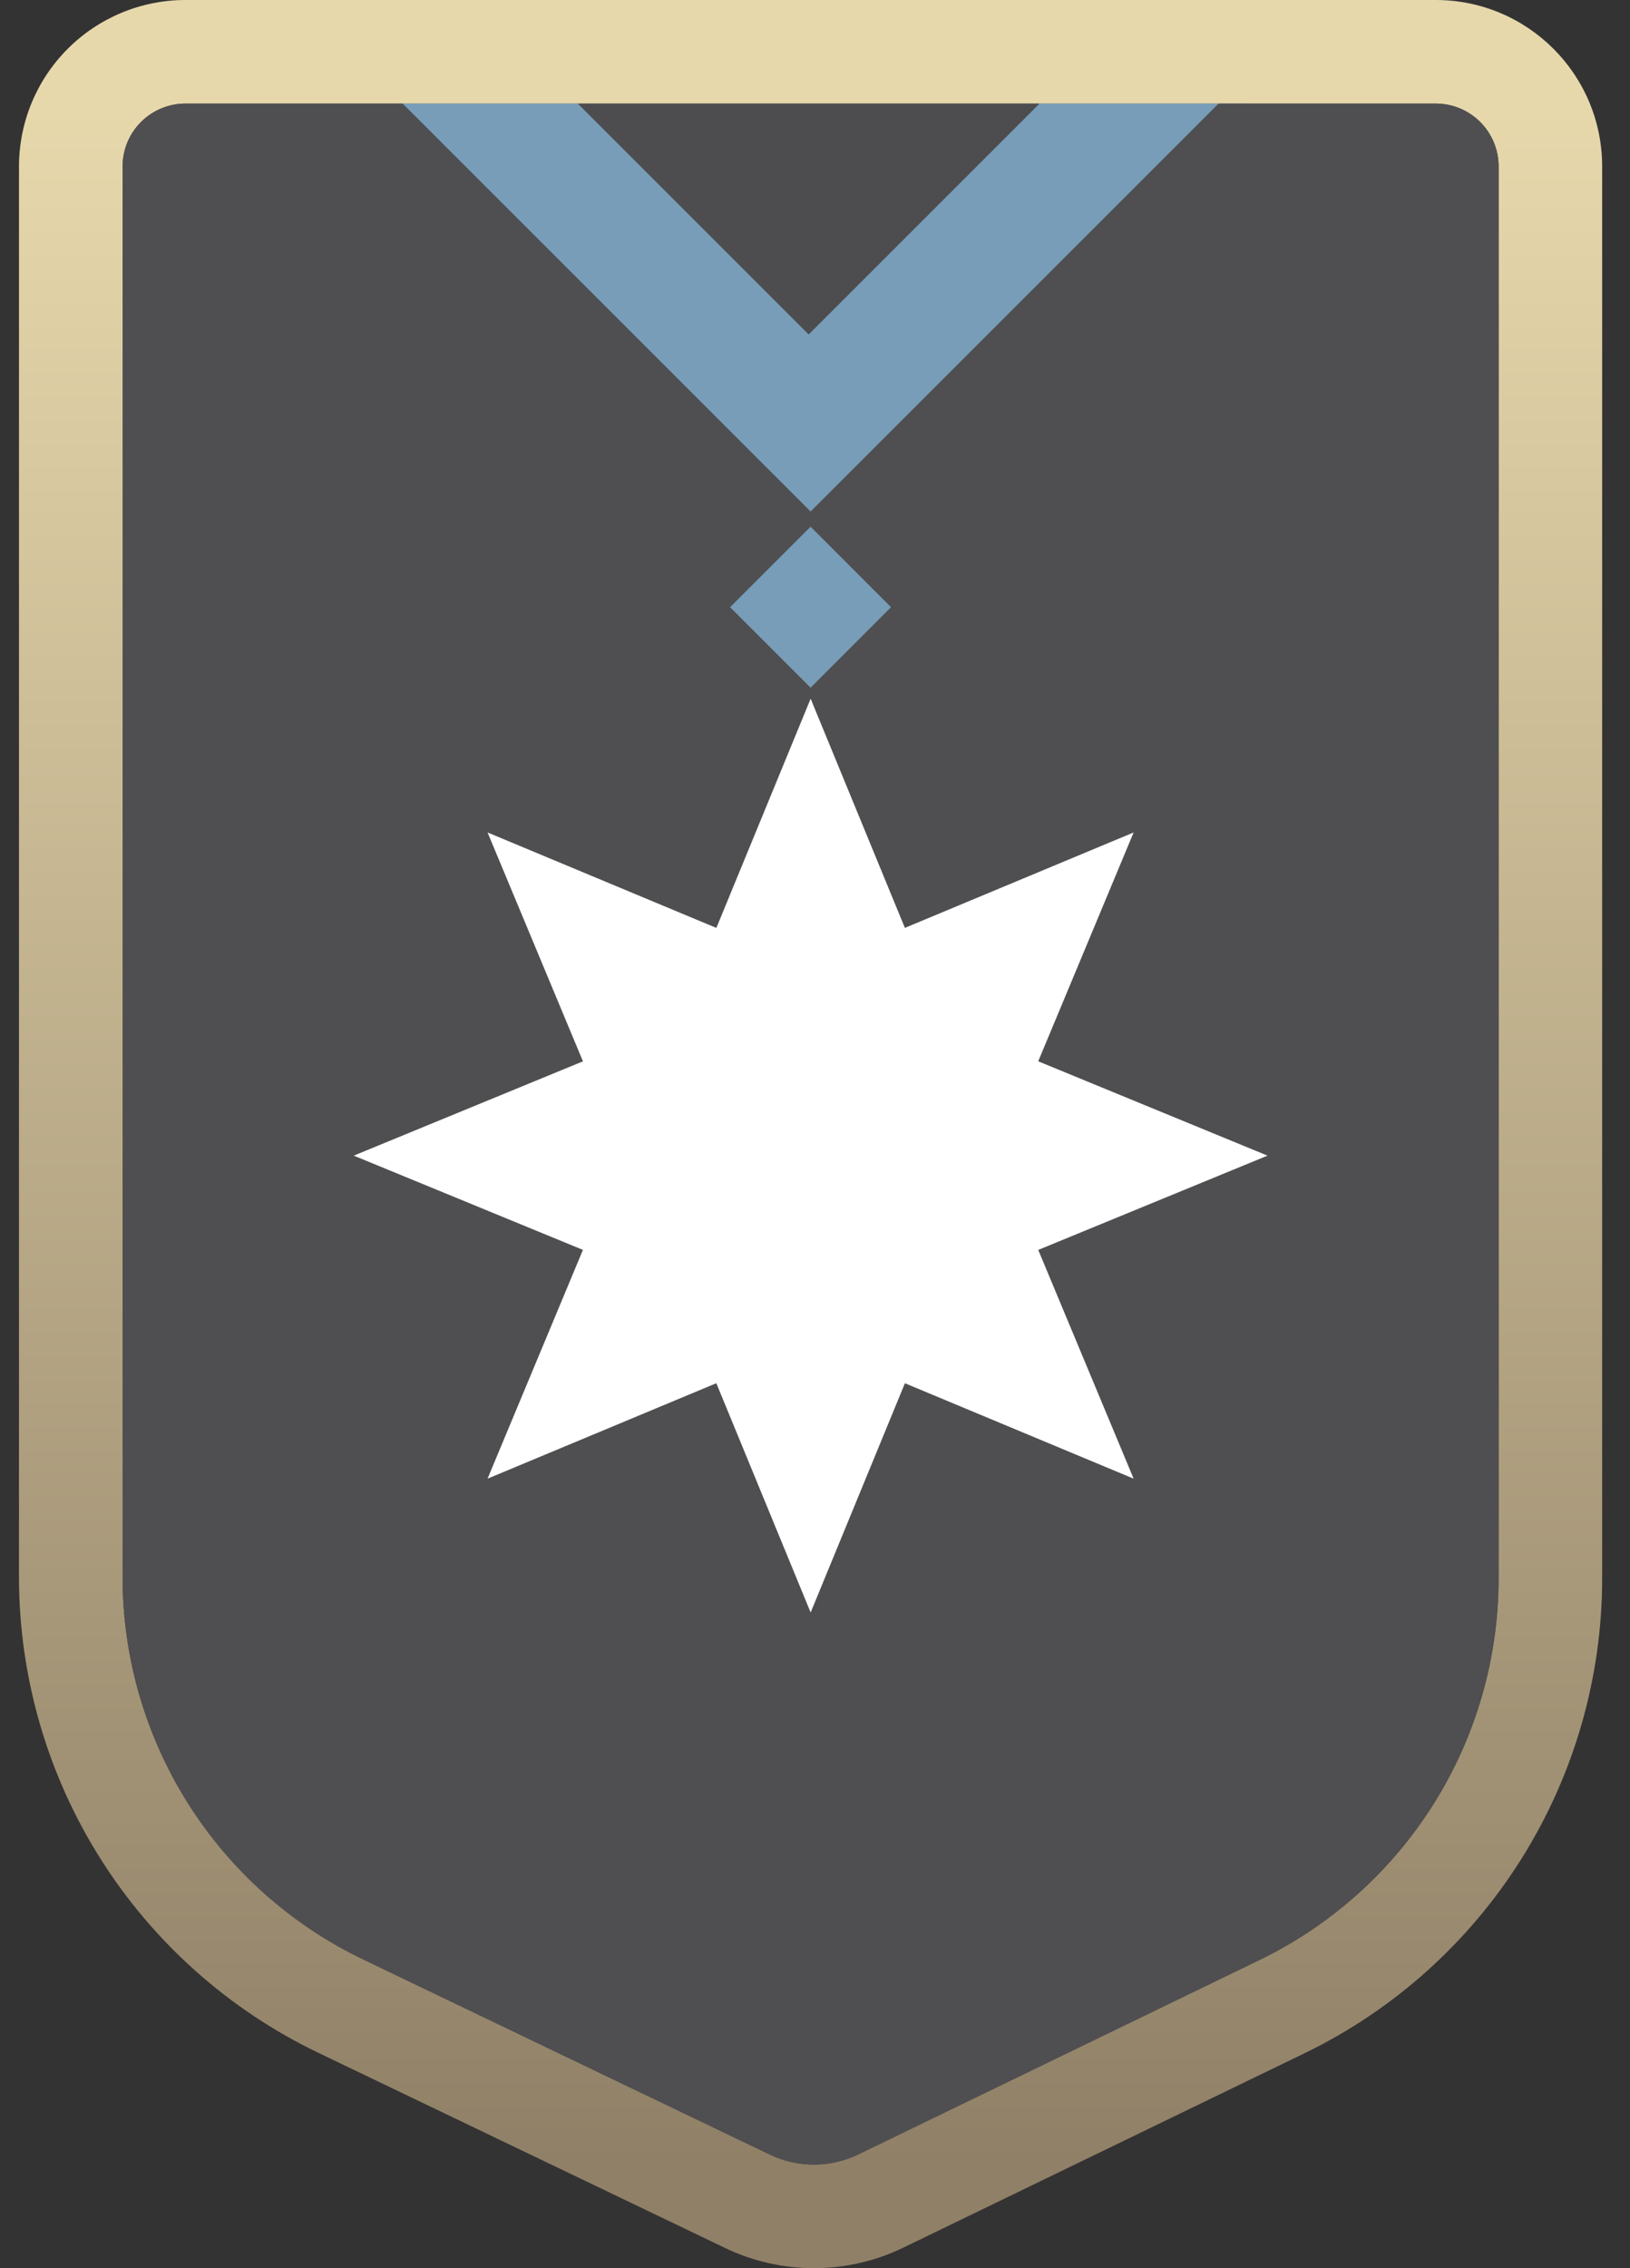 <svg width="46" height="64" viewBox="0 0 46 64" fill="none" xmlns="http://www.w3.org/2000/svg">
<rect x="0" y="0" width="46" height="64" fill="#333333" stroke="none"/>
<path fill-rule="evenodd" clip-rule="evenodd" d="M5.235 2.923H11.31H11.364H16.306L16.306 2.923V2.923H29.321V2.94L29.338 2.923H34.388H35.169H40.517C41.498 2.923 42.292 3.717 42.292 4.698V44.531C42.293 46.78 41.66 48.984 40.465 50.89C39.271 52.796 37.563 54.327 35.539 55.307L24.218 60.792C23.828 60.98 23.401 61.078 22.969 61.078C22.536 61.078 22.109 60.98 21.72 60.792L10.254 55.291C8.219 54.316 6.502 52.785 5.3 50.875C4.097 48.966 3.459 46.755 3.459 44.499V4.698C3.459 4.228 3.646 3.776 3.979 3.443C4.312 3.11 4.764 2.923 5.235 2.923Z" fill="url(#paint0_linear_242_447)"/>
<path fill-rule="evenodd" clip-rule="evenodd" d="M16.305 2.922H5.234C4.763 2.922 4.312 3.109 3.979 3.442C3.646 3.775 3.459 4.227 3.459 4.698V44.498C3.459 46.755 4.097 48.965 5.299 50.875C6.501 52.784 8.219 54.315 10.253 55.291L21.719 60.792C22.109 60.98 22.536 61.078 22.968 61.078C23.401 61.078 23.828 60.98 24.217 60.792L35.538 55.307C37.563 54.327 39.27 52.796 40.465 50.89C41.659 48.984 42.292 46.78 42.292 44.531V4.698C42.292 3.716 41.498 2.922 40.517 2.922H29.338L29.32 2.94V2.922H16.305ZM5.234 0C3.988 0 2.793 0.495 1.912 1.376C1.031 2.257 0.536 3.452 0.536 4.698V44.499C0.537 47.306 1.33 50.056 2.826 52.432C4.322 54.807 6.458 56.712 8.989 57.926L20.448 63.423C20.45 63.424 20.452 63.425 20.453 63.426C21.238 63.804 22.098 64 22.968 64C23.841 64 24.702 63.803 25.488 63.423L36.812 57.937C36.812 57.937 36.813 57.937 36.813 57.937C39.331 56.717 41.455 54.813 42.941 52.442C44.427 50.071 45.215 47.329 45.214 44.531C45.214 44.53 45.214 44.53 45.214 44.53V4.698C45.214 2.102 43.112 0 40.517 0H5.234Z" fill="url(#paint1_linear_242_447)"/>
<path d="M16.305 2.923H29.32V10.432H16.305V2.923Z" fill="#4D4D4F"/>
<path d="M29.337 2.923L22.821 9.438L16.305 2.923H11.31V14.555H35.168V2.923H29.337Z" fill="#779DB9"/>
<path d="M34.388 2.923L22.876 14.433L11.364 2.923H5.235C4.764 2.923 4.312 3.11 3.979 3.443C3.646 3.776 3.459 4.228 3.459 4.698V44.499C3.459 46.755 4.097 48.966 5.3 50.875C6.502 52.785 8.219 54.316 10.254 55.291L21.72 60.792C22.109 60.98 22.536 61.078 22.969 61.078C23.401 61.078 23.828 60.98 24.218 60.792L35.539 55.307C37.563 54.327 39.271 52.796 40.465 50.89C41.66 48.984 42.293 46.78 42.292 44.531V4.698C42.292 3.717 41.498 2.923 40.517 2.923H34.388Z" fill="url(#paint2_linear_242_447)"/>
<path d="M22.875 32.607H24.34V34.072H22.875V32.607Z" fill="url(#paint3_linear_242_447)"/>
<path d="M31.992 41.723L22.875 37.92L13.759 41.723L17.56 32.607L13.759 23.489L22.875 27.292L31.992 23.489L28.19 32.607L31.992 41.723Z" fill="white"/>
<path d="M35.77 32.608L26.634 36.365L22.877 45.499L19.119 36.365L9.983 32.608L19.119 28.85L22.877 19.715L26.634 28.85L35.77 32.608Z" fill="white"/>
<path d="M22.875 14.862L25.145 17.133L22.875 19.404L20.604 17.133L22.875 14.862Z" fill="#779DB9"/>
<defs>
<linearGradient id="paint0_linear_242_447" x1="1945.45" y1="5818.04" x2="1945.45" y2="1.992" gradientUnits="userSpaceOnUse">
<stop stop-color="#2B2B2B"/>
<stop offset="1" stop-color="#4F4F51"/>
</linearGradient>
<linearGradient id="paint1_linear_242_447" x1="22.875" y1="2.922" x2="22.875" y2="61.078" gradientUnits="userSpaceOnUse">
<stop stop-color="#E7D8AC"/>
<stop offset="1" stop-color="#908067"/>
</linearGradient>
<linearGradient id="paint2_linear_242_447" x1="1945.45" y1="5818.04" x2="1945.45" y2="1.992" gradientUnits="userSpaceOnUse">
<stop stop-color="#2B2B2B"/>
<stop offset="1" stop-color="#4F4F51"/>
</linearGradient>
<linearGradient id="paint3_linear_242_447" x1="22.875" y1="161.538" x2="22.875" y2="-97.789" gradientUnits="userSpaceOnUse">
<stop stop-color="#A60086"/>
<stop offset="0.16" stop-color="#930086"/>
<stop offset="0.73" stop-color="#520088"/>
<stop offset="1" stop-color="#390088"/>
</linearGradient>
</defs>
</svg>
